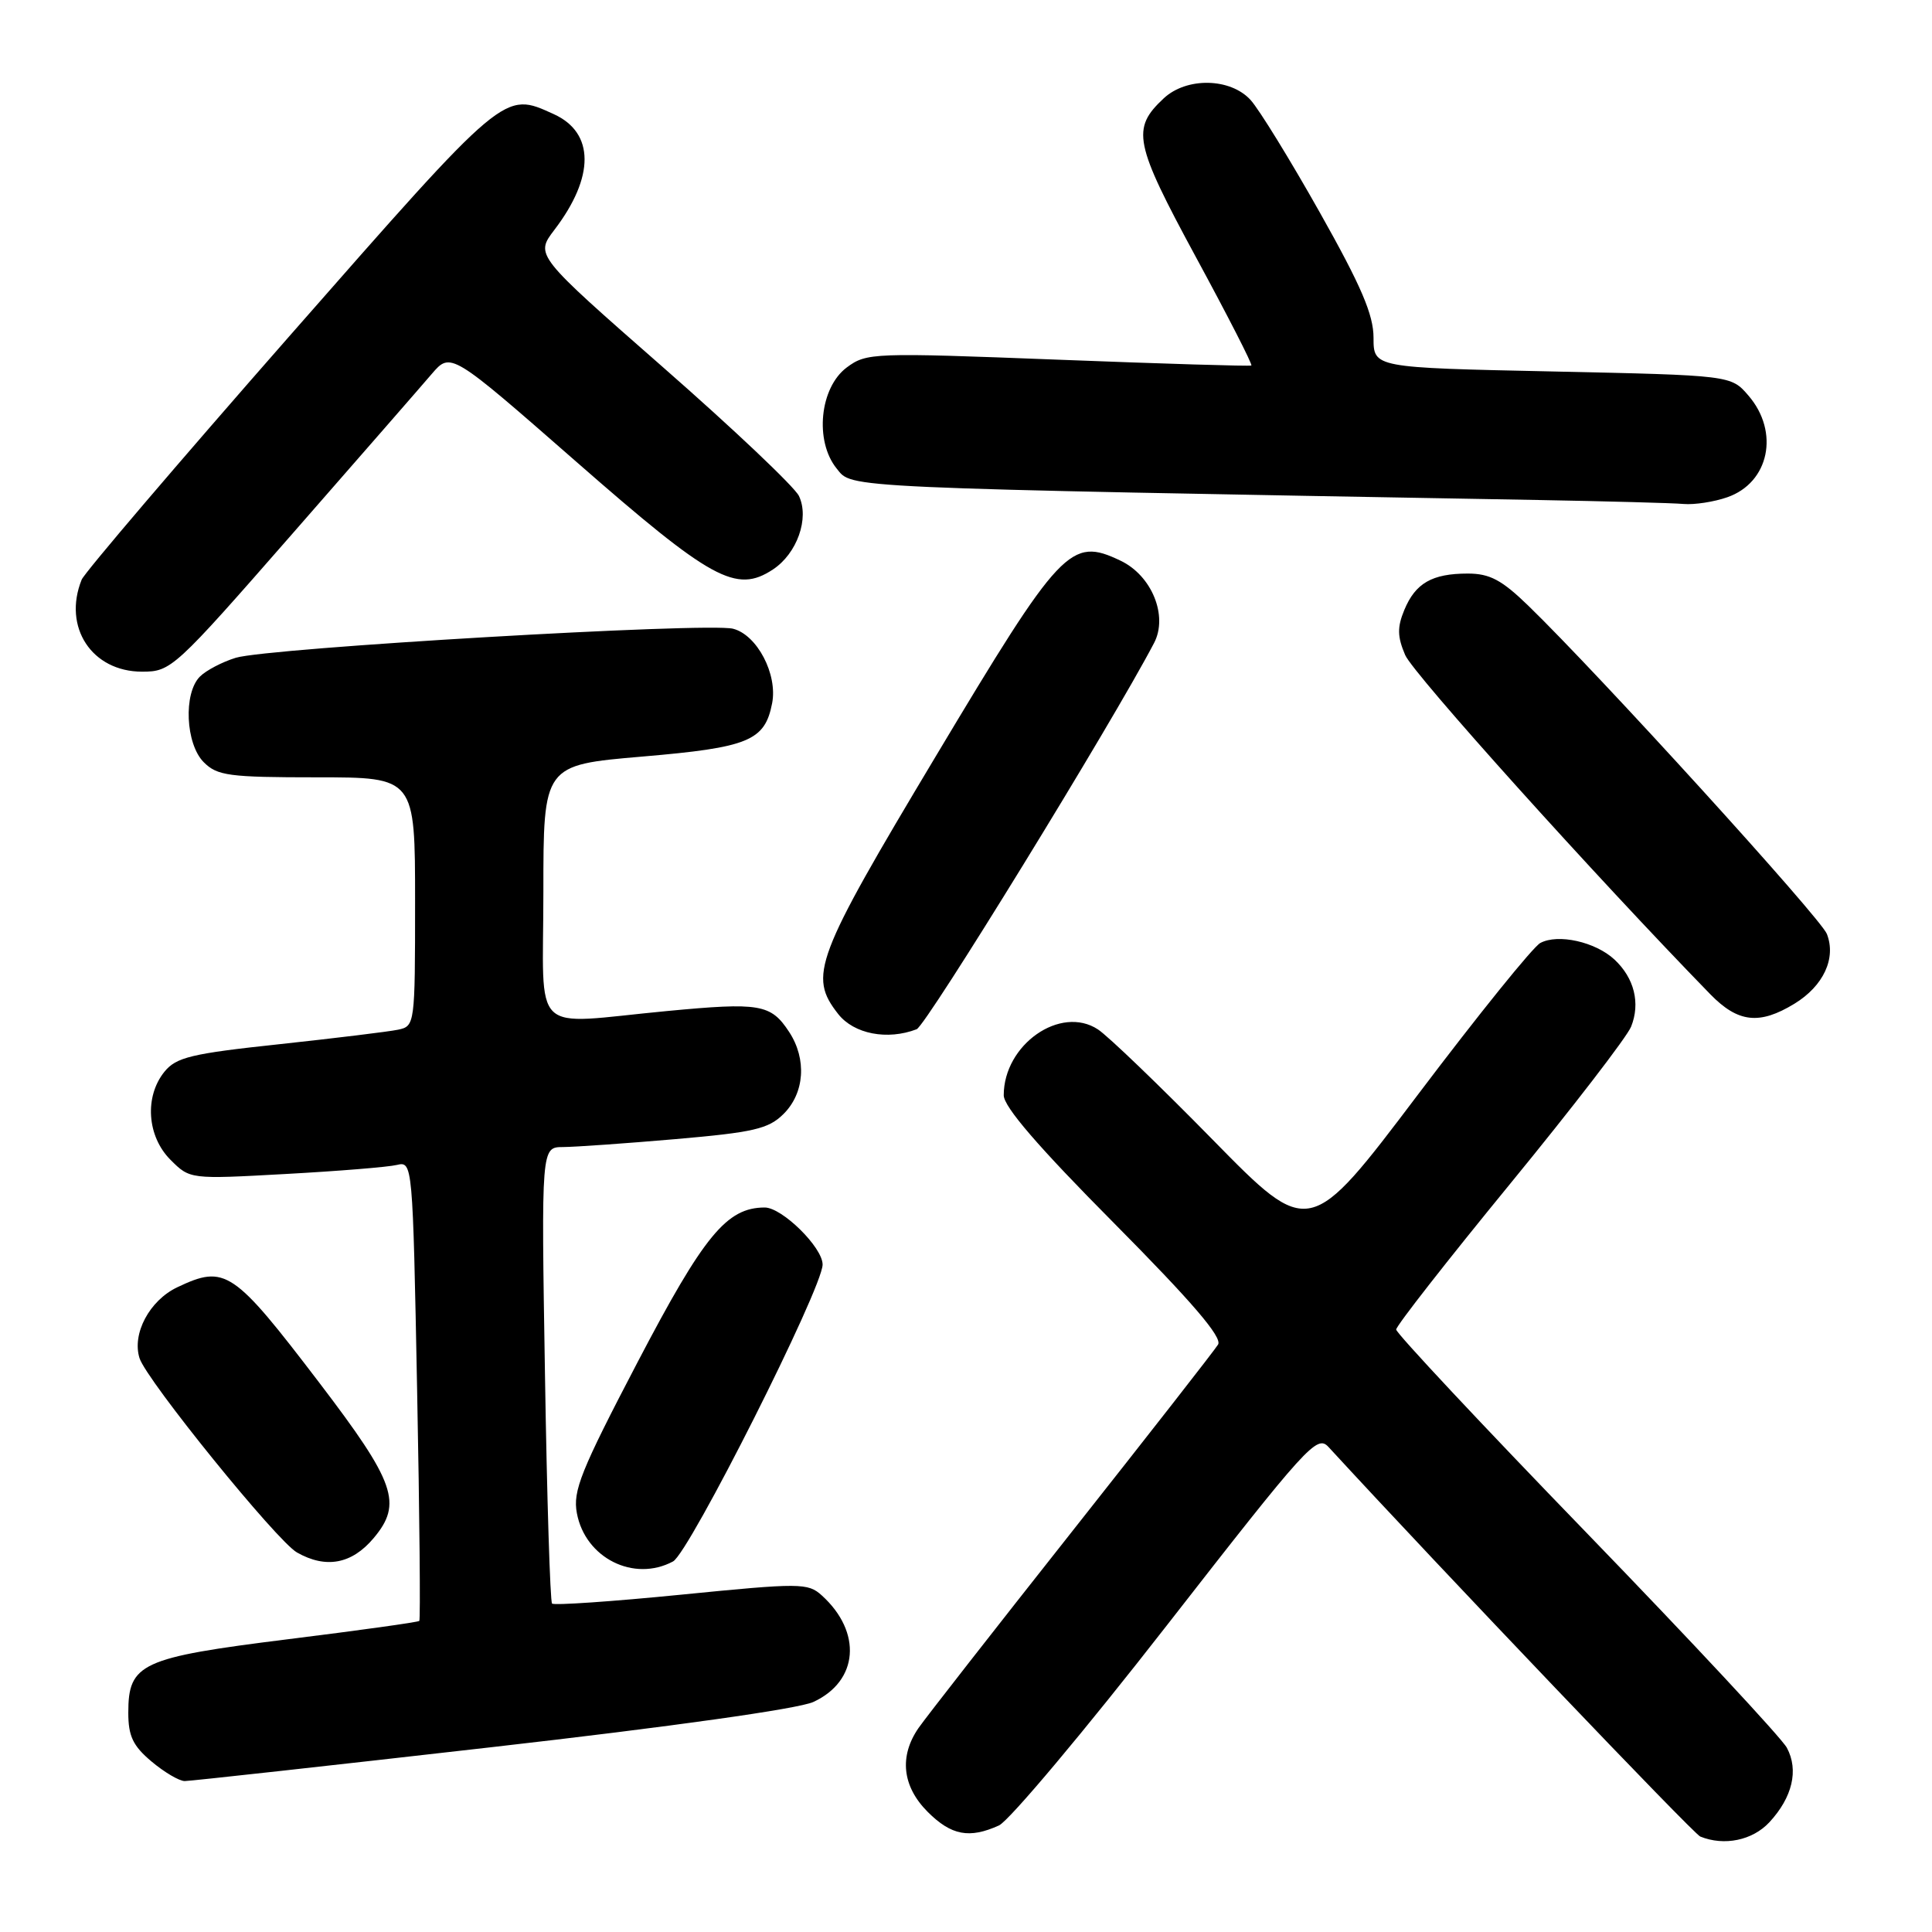 <?xml version="1.0" encoding="UTF-8" standalone="no"?>
<!DOCTYPE svg PUBLIC "-//W3C//DTD SVG 1.1//EN" "http://www.w3.org/Graphics/SVG/1.1/DTD/svg11.dtd" >
<svg xmlns="http://www.w3.org/2000/svg" xmlns:xlink="http://www.w3.org/1999/xlink" version="1.1" viewBox="0 0 256 256">
 <g >
 <path fill="currentColor"
d=" M 234.45 241.46 C 237.51 238.16 238.36 234.55 236.77 231.59 C 236.07 230.29 224.14 217.48 210.25 203.13 C 196.36 188.79 185.00 176.65 185.00 176.17 C 185.00 175.69 191.78 167.02 200.07 156.90 C 208.36 146.78 215.59 137.39 216.13 136.04 C 217.38 132.92 216.55 129.59 213.92 127.14 C 211.40 124.80 206.45 123.69 204.10 124.95 C 203.14 125.46 195.87 134.47 187.93 144.98 C 173.50 164.08 173.50 164.08 160.69 151.02 C 153.65 143.84 146.80 137.26 145.48 136.40 C 140.53 133.15 133.00 138.41 133.00 145.13 C 133.00 146.65 137.59 151.98 147.62 162.08 C 157.96 172.51 161.99 177.21 161.40 178.16 C 160.95 178.90 152.22 190.07 142.00 203.00 C 131.78 215.93 122.65 227.61 121.71 228.97 C 119.12 232.72 119.55 236.70 122.92 240.08 C 126.05 243.21 128.45 243.66 132.37 241.88 C 133.72 241.26 143.74 229.33 154.62 215.36 C 173.22 191.49 174.50 190.07 176.03 191.73 C 191.13 208.14 224.38 242.98 225.29 243.35 C 228.46 244.64 232.22 243.86 234.45 241.46 Z  M 65.15 231.51 C 89.02 228.79 105.79 226.43 107.77 225.52 C 113.76 222.76 114.27 216.27 108.89 211.40 C 107.05 209.74 106.08 209.73 90.28 211.30 C 81.12 212.21 73.41 212.74 73.15 212.48 C 72.90 212.23 72.47 198.52 72.21 182.01 C 71.72 152.00 71.72 152.00 74.61 151.99 C 76.20 151.98 82.90 151.51 89.50 150.94 C 99.86 150.04 101.82 149.59 103.81 147.62 C 106.62 144.84 106.93 140.34 104.56 136.73 C 102.14 133.04 100.70 132.80 88.36 133.97 C 69.99 135.71 72.00 137.65 72.00 118.19 C 72.00 101.37 72.00 101.37 85.10 100.25 C 99.20 99.05 101.34 98.17 102.31 93.19 C 103.06 89.35 100.32 84.12 97.13 83.31 C 93.72 82.45 35.51 85.85 31.24 87.16 C 29.45 87.71 27.31 88.83 26.49 89.65 C 24.28 91.86 24.59 98.59 27.00 101.00 C 28.79 102.79 30.33 103.00 42.00 103.00 C 55.00 103.00 55.00 103.00 55.00 119.48 C 55.00 135.76 54.97 135.97 52.75 136.44 C 51.51 136.70 44.44 137.56 37.04 138.36 C 25.34 139.61 23.35 140.09 21.79 142.01 C 19.12 145.31 19.48 150.57 22.59 153.68 C 25.17 156.26 25.17 156.26 37.84 155.56 C 44.80 155.18 51.44 154.64 52.59 154.36 C 54.67 153.87 54.69 154.06 55.27 184.17 C 55.60 200.84 55.72 214.61 55.56 214.78 C 55.39 214.95 47.55 216.04 38.13 217.21 C 18.67 219.64 17.00 220.41 17.00 226.95 C 17.00 230.05 17.62 231.34 20.08 233.41 C 21.77 234.83 23.75 236.00 24.48 236.00 C 25.21 236.00 43.51 233.98 65.15 231.51 Z  M 89.18 206.90 C 91.33 205.75 109.00 170.67 109.00 167.56 C 109.00 165.28 103.63 160.00 101.33 160.00 C 96.29 160.01 93.28 163.68 84.49 180.48 C 76.95 194.91 75.88 197.56 76.44 200.51 C 77.55 206.45 83.99 209.68 89.18 206.90 Z  M 49.50 203.82 C 53.37 199.22 52.40 196.46 42.31 183.22 C 30.90 168.26 29.85 167.55 23.49 170.57 C 19.81 172.32 17.46 176.73 18.49 179.97 C 19.42 182.89 36.70 204.22 39.35 205.71 C 43.19 207.89 46.61 207.25 49.50 203.82 Z  M 121.46 136.38 C 122.74 135.88 147.36 95.83 152.92 85.20 C 154.80 81.61 152.62 76.26 148.47 74.29 C 141.85 71.13 140.61 72.45 123.96 100.27 C 107.95 127.01 107.09 129.30 111.07 134.37 C 113.15 137.01 117.58 137.87 121.46 136.38 Z  M 237.77 133.00 C 241.62 130.65 243.33 126.97 242.07 123.75 C 241.23 121.62 211.85 89.31 202.50 80.25 C 198.98 76.84 197.40 76.00 194.49 76.00 C 189.76 76.00 187.55 77.27 186.08 80.82 C 185.13 83.11 185.15 84.35 186.19 86.79 C 187.24 89.27 211.42 116.14 226.63 131.75 C 230.30 135.51 233.13 135.83 237.77 133.00 Z  M 38.72 70.75 C 47.50 60.71 55.82 51.18 57.20 49.56 C 59.72 46.62 59.72 46.62 76.38 61.20 C 94.28 76.87 97.54 78.66 102.40 75.47 C 105.61 73.37 107.28 68.67 105.86 65.71 C 105.27 64.50 97.17 56.82 87.85 48.66 C 70.91 33.81 70.91 33.81 73.45 30.47 C 78.82 23.44 78.79 17.59 73.39 15.13 C 66.73 12.10 67.13 11.76 38.33 44.56 C 23.57 61.38 11.19 75.89 10.82 76.81 C 8.29 83.10 12.17 89.00 18.83 89.00 C 22.67 89.00 23.10 88.61 38.72 70.75 Z  M 228.87 65.89 C 234.43 63.96 235.83 57.24 231.68 52.42 C 229.37 49.73 229.37 49.73 205.68 49.22 C 182.00 48.72 182.00 48.72 182.00 44.76 C 182.00 41.70 180.38 37.92 174.88 28.15 C 170.96 21.19 166.84 14.49 165.71 13.25 C 163.03 10.31 157.23 10.20 154.20 13.03 C 149.89 17.05 150.27 18.93 158.46 34.06 C 162.68 41.84 165.99 48.31 165.81 48.43 C 165.64 48.55 154.12 48.20 140.20 47.66 C 115.62 46.71 114.83 46.74 112.20 48.69 C 108.62 51.36 107.91 58.44 110.86 62.08 C 112.99 64.71 110.33 64.59 203.66 66.25 C 212.92 66.42 221.67 66.65 223.10 66.78 C 224.53 66.90 227.13 66.50 228.87 65.89 Z "/>
</g>
</svg>